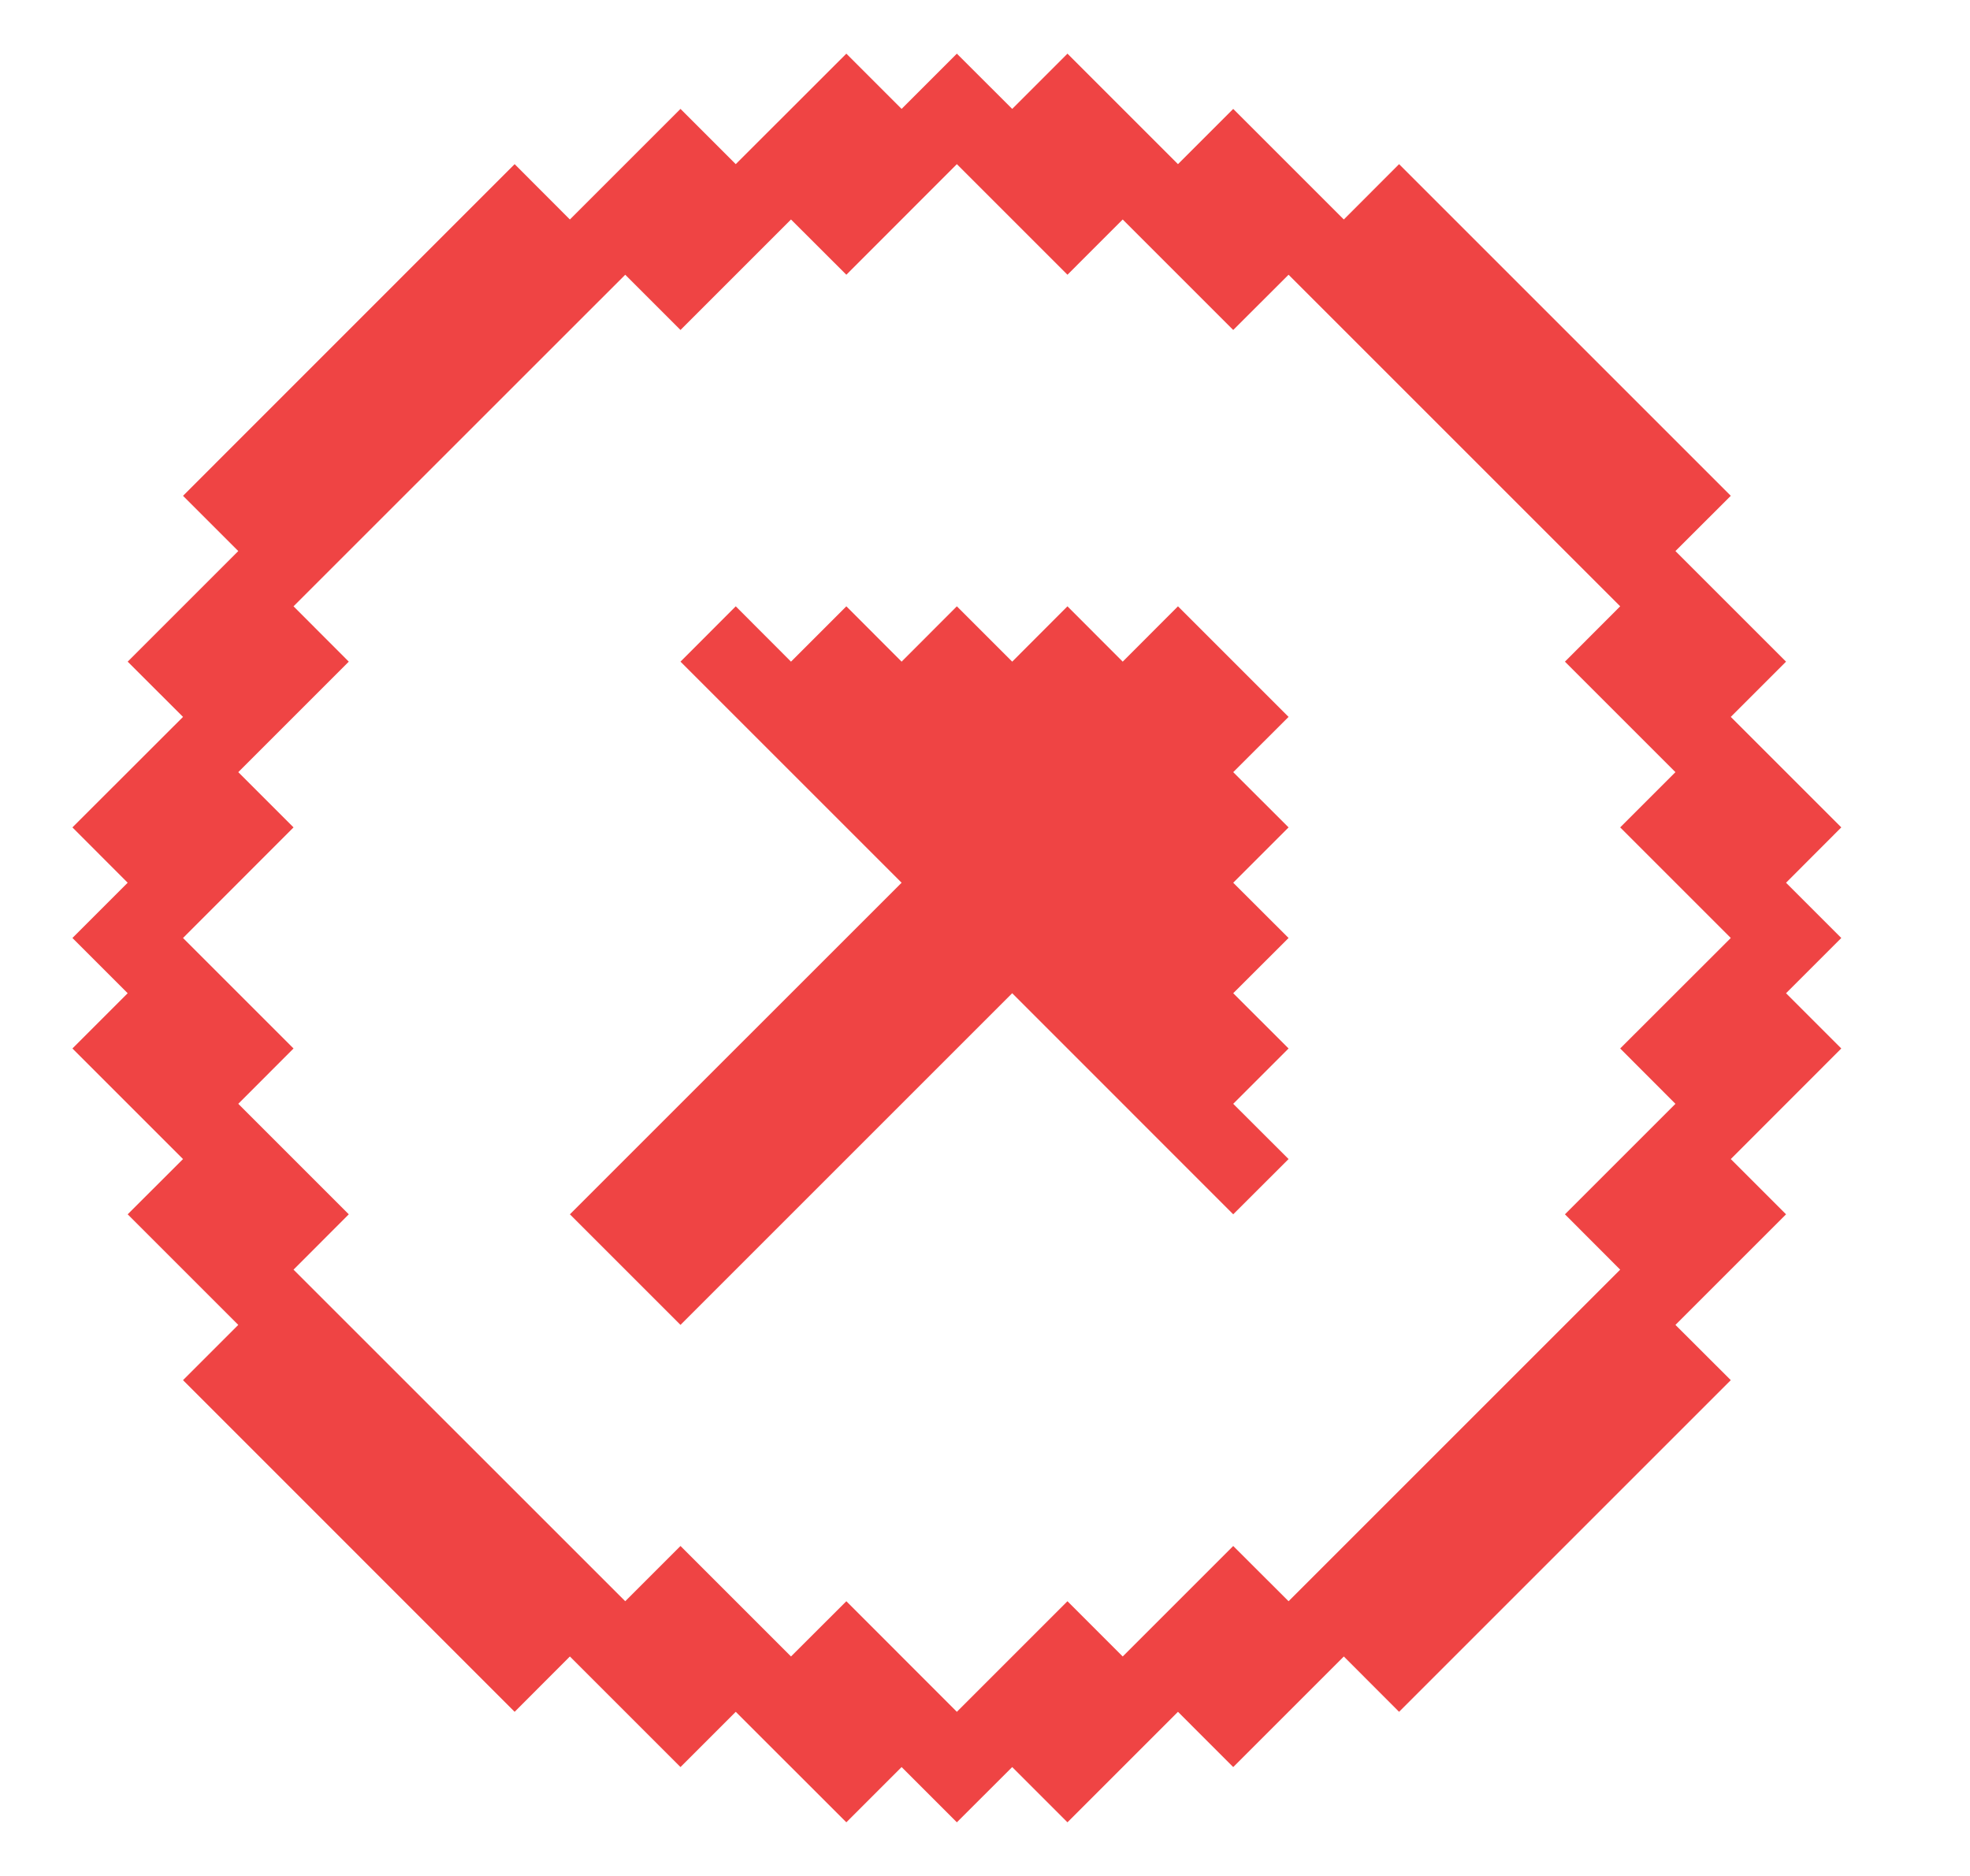 <svg width="21" height="20" viewBox="0 0 21 20" fill="none" xmlns="http://www.w3.org/2000/svg">
<g clip-path="url(#clip0_6_6739)">
<path d="M14.325 2.34L13.146 1.161L12.557 1.75L11.379 0.572L10.79 1.161L10.2 0.572L9.611 1.161L9.022 0.572L7.843 1.75L7.254 1.161L6.075 2.34L5.486 1.75L1.951 5.286L2.54 5.875L1.361 7.054L1.951 7.643L0.772 8.821L1.361 9.411L0.772 10L1.361 10.589L0.772 11.178L1.951 12.357L1.361 12.946L2.54 14.125L1.951 14.714L5.486 18.25L6.075 17.66L7.254 18.839L7.843 18.25L9.022 19.428L9.611 18.839L10.2 19.428L10.79 18.839L11.379 19.428L12.557 18.25L13.146 18.839L14.325 17.66L14.914 18.25L18.45 14.714L17.86 14.125L19.039 12.946L18.45 12.357L19.628 11.178L19.039 10.589L19.628 10L19.039 9.411L19.628 8.821L18.45 7.643L19.039 7.054L17.86 5.875L18.45 5.286L14.914 1.75L14.325 2.34ZM17.271 6.464L16.682 7.054L17.86 8.232L17.271 8.821L18.45 10L17.271 11.178L17.86 11.768L16.682 12.946L17.271 13.536L13.736 17.071L13.146 16.482L11.968 17.66L11.379 17.071L10.2 18.25L9.022 17.071L8.432 17.66L7.254 16.482L6.665 17.071L3.129 13.536L3.718 12.946L2.54 11.768L3.129 11.178L1.951 10L3.129 8.821L2.54 8.232L3.718 7.054L3.129 6.464L6.665 2.929L7.254 3.518L8.432 2.34L9.022 2.929L10.2 1.75L11.379 2.929L11.968 2.34L13.146 3.518L13.736 2.929L17.271 6.464Z" fill="#EF4444"/>
<path d="M12.557 6.464L13.736 7.643L13.146 8.232L13.736 8.821L13.146 9.411L13.736 10L13.146 10.589L13.736 11.178L13.146 11.768L13.736 12.357L13.146 12.946L10.79 10.589L7.254 14.125L6.075 12.946L9.611 9.411L7.254 7.054L7.843 6.464L8.432 7.054L9.022 6.464L9.611 7.054L10.2 6.464L10.79 7.054L11.379 6.464L11.968 7.054L12.557 6.464Z" fill="#EF4444"/>
</g>
<defs>
<clipPath id="clip0_6_6739">
<rect width="20" height="20" fill="white" transform="translate(0.2)"/>
</clipPath>
</defs>
</svg>

